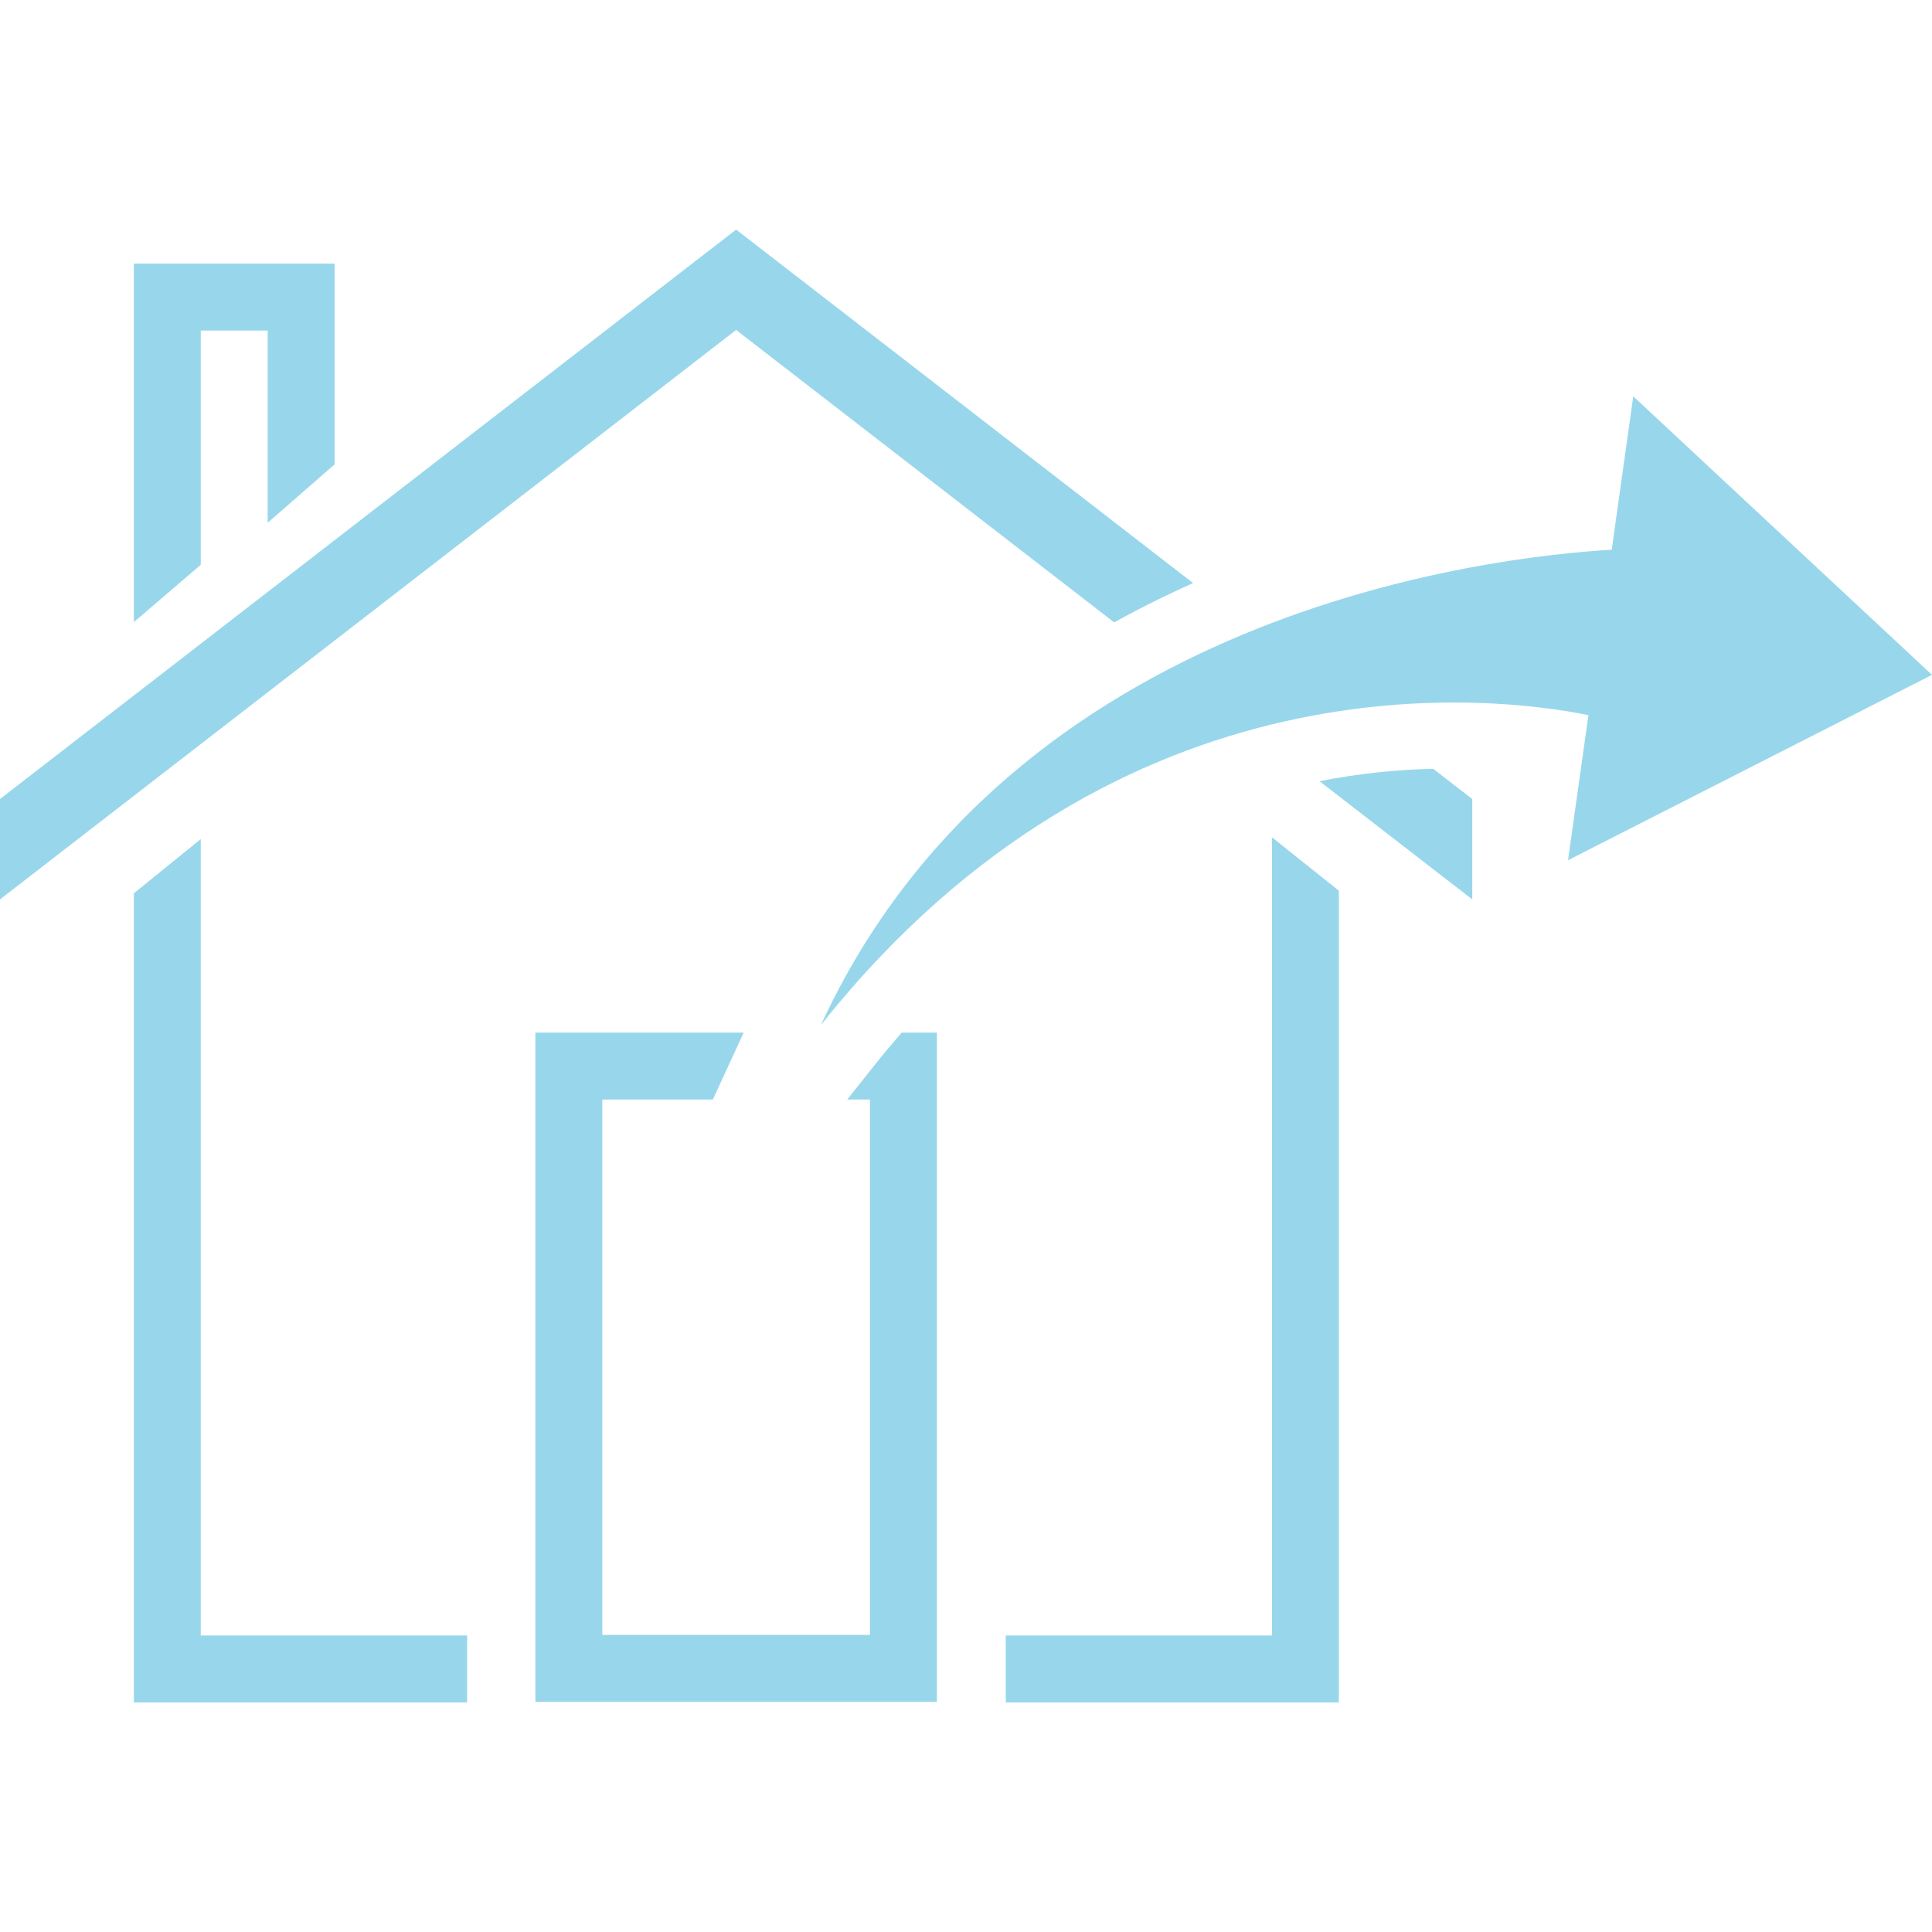 <?xml version="1.0" encoding="iso-8859-1"?>
<!-- Generator: Adobe Illustrator 16.0.0, SVG Export Plug-In . SVG Version: 6.00 Build 0)  -->
<!DOCTYPE svg PUBLIC "-//W3C//DTD SVG 1.1//EN" "http://www.w3.org/Graphics/SVG/1.1/DTD/svg11.dtd">
<svg xmlns="http://www.w3.org/2000/svg" xmlns:xlink="http://www.w3.org/1999/xlink" version="1.1" id="Capa_1" x="0px" y="0px" width="512px" height="512px" viewBox="0 0 612 612" style="enable-background:new 0 0 612 612;" xml:space="preserve">
<g>
	<g>
		<path d="M466.366,253.1l-12.358-9.561c-11.808,0.254-23.869,1.526-36.037,3.922l48.396,37.437V253.1z" fill="#98d7eb"/>
		<polygon points="105.992,147.107 105.992,83.512 42.397,83.512 42.397,197.072 63.595,178.905 63.595,104.71 84.794,104.71     84.794,165.592   " fill="#98d7eb"/>
		<path d="M0,284.897L233.183,104.52l119.75,92.637c4.896-2.713,9.878-5.299,14.966-7.78c3.328-1.611,6.678-3.18,10.027-4.685    L233.183,72.722L0,253.1V284.897z" fill="#98d7eb"/>
		<path d="M612,213.776l-94.63-88.228l-6.826,48.587c-38.518,2.247-189.98,19.375-250.523,150.594    c95.139-119.814,215.122-103.915,243.146-98.191l-6.466,45.958L612,213.776z" fill="#98d7eb"/>
		<polygon points="42.397,282.968 42.397,539.278 147.965,539.278 147.965,518.081 63.595,518.081 63.595,265.797   " fill="#98d7eb"/>
		<path d="M225.806,348.302l9.772-21.197h-65.991v211.984h127.191V327.104h-11.172c-3.031,3.496-6.042,7.1-8.988,10.811    l-8.247,10.387h7.208V517.89h-84.794V348.302H225.806z" fill="#98d7eb"/>
		<polygon points="402.919,518.081 318.592,518.081 318.592,539.278 424.118,539.278 424.118,282.163 402.919,265.225   " fill="#98d7eb"/>
	</g>
</g>
<g>
</g>
<g>
</g>
<g>
</g>
<g>
</g>
<g>
</g>
<g>
</g>
<g>
</g>
<g>
</g>
<g>
</g>
<g>
</g>
<g>
</g>
<g>
</g>
<g>
</g>
<g>
</g>
<g>
</g>
</svg>
